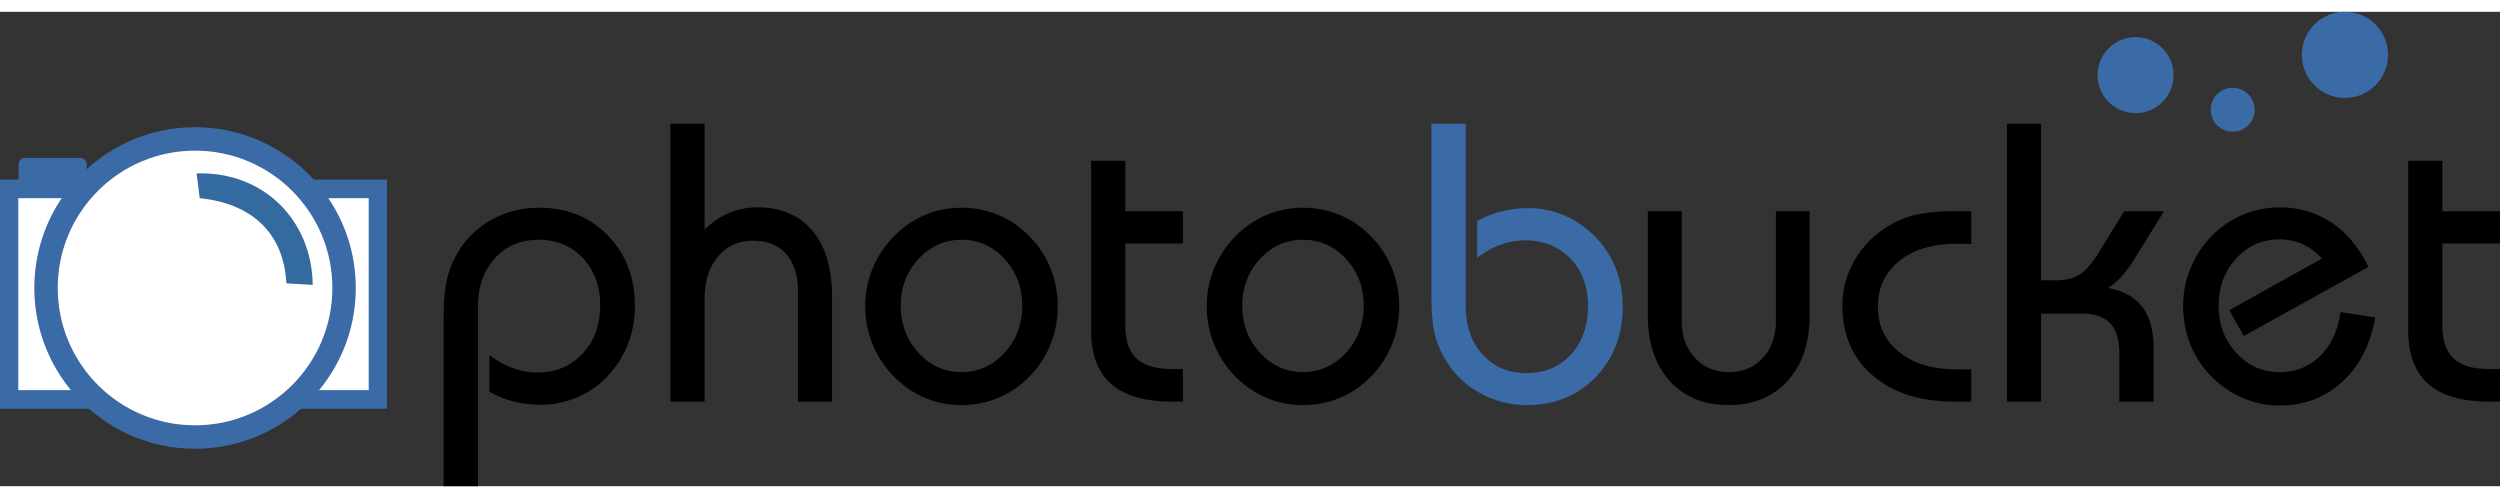 <svg height="498" viewBox="0 0 859.893 163.163" width="2500" xmlns="http://www.w3.org/2000/svg"><rect x="0" y="0" width="859.893" height="163.163" fill="#333333" stroke="none"/><path d="m0 57.715h133.115v78.804h-133.115z" fill="#3a6ba7"/><path d="m6.296 64.105h120.523v66.025h-120.523z" fill="#fff"/><path d="m152.584 163.163v-56.596c0-5.561.278-9.877.834-12.947s1.48-5.895 2.77-8.476c2.714-5.562 6.685-9.91 11.913-13.048 5.228-3.136 11.045-4.705 17.452-4.705 9.522 0 17.375 3.193 23.56 9.577 6.184 6.385 9.276 14.472 9.276 24.26 0 4.45-.767 8.699-2.302 12.748a33.39 33.39 0 0 1 -6.64 10.811c-2.937 3.293-6.452 5.84-10.546 7.642a31.471 31.471 0 0 1 -12.814 2.703c-3.248 0-6.351-.367-9.31-1.101a33.328 33.328 0 0 1 -8.442-3.37v-12.614c2.67 2.046 5.383 3.56 8.142 4.538a24.978 24.978 0 0 0 8.41 1.468c6.273 0 11.434-2.158 15.483-6.474 4.049-4.315 6.073-9.855 6.073-16.618 0-6.585-1.98-11.99-5.94-16.218-3.96-4.226-9.032-6.34-15.216-6.34-6.185 0-11.213 2.125-15.084 6.374-3.87 4.249-5.806 9.8-5.806 16.651v61.735zm78.019-29.099v-95.571h11.746v36.373c2.714-2.58 5.573-4.494 8.576-5.74 3.003-1.245 6.196-1.868 9.577-1.868 8.143 0 14.46 2.691 18.954 8.075s6.741 12.97 6.741 22.758v35.973h-11.746v-37.841c0-5.606-1.346-9.922-4.038-12.948-2.692-3.025-6.53-4.538-11.512-4.538-4.895 0-8.877 1.824-11.947 5.473-3.07 3.648-4.605 8.476-4.605 14.482v35.372zm79.22-32.97c0 6.363 2.036 11.758 6.107 16.185 4.07 4.427 8.999 6.64 14.783 6.64s10.711-2.213 14.783-6.64c4.07-4.427 6.106-9.822 6.106-16.184 0-6.318-2.024-11.68-6.073-16.085-4.049-4.404-8.988-6.607-14.816-6.607-5.784 0-10.712 2.203-14.783 6.607-4.071 4.405-6.107 9.767-6.107 16.085zm-12.213.134c0-4.538.845-8.854 2.536-12.947 1.69-4.094 4.138-7.787 7.341-11.08 3.16-3.203 6.708-5.639 10.645-7.307 3.938-1.669 8.131-2.503 12.58-2.503 4.45 0 8.677.834 12.681 2.503 4.005 1.668 7.564 4.104 10.679 7.308a33.254 33.254 0 0 1 7.241 11.012c1.668 4.138 2.503 8.476 2.503 13.014 0 4.628-.835 9.021-2.503 13.181a33.166 33.166 0 0 1 -7.241 11.046c-3.115 3.203-6.674 5.64-10.679 7.308-4.004 1.668-8.231 2.503-12.68 2.503-4.45 0-8.643-.835-12.58-2.503-3.938-1.669-7.487-4.105-10.646-7.308-3.203-3.248-5.65-6.941-7.341-11.08-1.69-4.137-2.536-8.52-2.536-13.147zm77.685-49.988h11.746v17.352h19.822v11.08h-19.823v28.03c0 5.25 1.28 9.088 3.838 11.513 2.558 2.424 6.64 3.637 12.246 3.637h3.738v11.212h-3.871c-9.255 0-16.184-2.024-20.79-6.073-4.605-4.049-6.907-10.145-6.907-18.287zm51.99 49.855c0 6.362 2.036 11.757 6.107 16.184s8.999 6.64 14.783 6.64 10.712-2.213 14.783-6.64c4.07-4.427 6.106-9.822 6.107-16.184 0-6.318-2.025-11.68-6.074-16.085-4.049-4.404-8.987-6.607-14.816-6.607-5.784 0-10.712 2.203-14.783 6.607-4.071 4.405-6.107 9.767-6.107 16.085zm-12.213.133c0-4.538.845-8.854 2.536-12.947 1.69-4.094 4.138-7.787 7.341-11.08 3.16-3.203 6.708-5.639 10.645-7.307 3.938-1.669 8.132-2.503 12.58-2.503 4.45 0 8.677.834 12.682 2.503 4.004 1.668 7.563 4.104 10.678 7.308a33.254 33.254 0 0 1 7.241 11.012c1.669 4.138 2.503 8.476 2.503 13.014 0 4.628-.834 9.021-2.503 13.181a33.166 33.166 0 0 1 -7.241 11.046c-3.115 3.203-6.674 5.64-10.678 7.308-4.005 1.668-8.232 2.503-12.681 2.503-4.45 0-8.643-.835-12.58-2.503-3.938-1.669-7.487-4.105-10.646-7.308-3.203-3.248-5.65-6.941-7.34-11.08-1.692-4.137-2.537-8.52-2.537-13.147zm207.36-32.636v35.706c0 9.522-2.524 17.063-7.574 22.625s-11.824 8.343-20.322 8.343c-8.454 0-15.195-2.781-20.223-8.343-5.027-5.562-7.541-13.103-7.541-22.625v-35.706h11.68v37.842c0 5.161 1.523 9.366 4.57 12.614 3.049 3.248 6.93 4.872 11.647 4.872 4.76 0 8.643-1.624 11.646-4.872s4.505-7.453 4.505-12.614v-37.842zm55.595 11.213h-5.072c-8.231 0-14.794 1.969-19.688 5.906-4.895 3.938-7.342 9.177-7.342 15.717 0 6.496 2.458 11.713 7.375 15.65 4.916 3.939 11.468 5.907 19.655 5.907h5.072v11.08h-5.873c-11.702 0-21.034-2.993-27.997-8.977-6.964-5.985-10.445-13.938-10.445-23.86 0-5.339 1.246-10.322 3.737-14.95 2.492-4.627 6.03-8.52 10.612-11.679 3.203-2.136 6.607-3.67 10.211-4.605 3.604-.934 8.231-1.402 13.882-1.402h5.873zm12.28 54.26v-95.573h11.746v53.859h5.206c3.337 0 6.062-.69 8.176-2.07 2.113-1.378 4.393-4.092 6.84-8.141l8.343-13.549h13.682l-9.61 15.55c-1.692 2.804-3.36 5.118-5.006 6.942-1.647 1.824-3.204 3.114-4.672 3.87 5.384 1.024 9.355 3.238 11.913 6.641 2.558 3.404 3.838 8.22 3.838 14.45v18.02h-11.813v-16.552c0-4.717-1.035-8.176-3.104-10.378-2.069-2.203-5.35-3.304-9.844-3.304h-13.949v30.233zm126.673-28.966c-1.647 9.344-5.429 16.73-11.346 22.158-5.918 5.428-13.126 8.142-21.624 8.142-2.892 0-5.75-.39-8.576-1.168a31.332 31.332 0 0 1 -7.975-3.437c-5.25-3.204-9.322-7.386-12.214-12.547s-4.338-10.834-4.338-17.019c0-4.538.834-8.854 2.503-12.947 1.668-4.094 4.082-7.787 7.241-11.08 3.16-3.247 6.752-5.716 10.779-7.407 4.026-1.691 8.264-2.536 12.714-2.536 6.629 0 12.558 1.746 17.786 5.239 5.228 3.492 9.466 8.576 12.714 15.25l-42.914 23.76-4.939-8.877 31.835-17.753c-1.958-2.18-4.16-3.826-6.607-4.939-2.447-1.112-5.117-1.668-8.009-1.668-5.873 0-10.823 2.191-14.85 6.574-4.026 4.382-6.04 9.8-6.04 16.25 0 6.408 2.025 11.814 6.074 16.219 4.049 4.404 8.987 6.607 14.816 6.607 5.562 0 10.222-1.836 13.982-5.506 3.76-3.671 6.107-8.71 7.041-15.117zm11.345-53.859h11.747v17.352h19.821v11.08h-19.821v28.03c0 5.25 1.279 9.088 3.837 11.513 2.558 2.424 6.64 3.637 12.247 3.637h3.737v11.212h-3.87c-9.255 0-16.185-2.024-20.79-6.073s-6.908-10.145-6.908-18.287z"/><path d="m492.336 38.493h11.813v62.735c0 6.852 1.935 12.403 5.806 16.652s8.899 6.373 15.083 6.373c6.274 0 11.368-2.124 15.284-6.373 3.915-4.25 5.873-9.844 5.873-16.785 0-6.63-2.013-12.036-6.04-16.218s-9.199-6.274-15.517-6.274c-2.848 0-5.65.49-8.41 1.469-2.758.979-5.472 2.491-8.141 4.538v-12.614a33.332 33.332 0 0 1 8.442-3.37c2.959-.734 6.062-1.101 9.31-1.101 3.115 0 6.207.478 9.277 1.434 3.07.957 5.851 2.303 8.343 4.038 4.76 3.293 8.398 7.364 10.912 12.214 2.513 4.85 3.77 10.189 3.77 16.017 0 9.878-3.103 18.02-9.31 24.427s-14.049 9.61-23.526 9.61c-6.318 0-12.102-1.59-17.352-4.771-5.25-3.182-9.255-7.553-12.013-13.115-1.29-2.447-2.214-5.139-2.77-8.075-.556-2.937-.834-7.342-.834-13.215zm255.274-16.715c0 7.213-5.854 13.067-13.067 13.067s-13.067-5.854-13.067-13.067 5.854-13.067 13.067-13.067 13.067 5.854 13.067 13.067zm73.755-6.968c0 8.174-6.634 14.808-14.809 14.808s-14.81-6.634-14.81-14.809c0-8.174 6.635-14.809 14.81-14.809s14.81 6.635 14.81 14.81zm-45.879 18.874a7.553 7.553 0 0 1 -7.55 7.55c-4.168 0-7.55-3.383-7.55-7.55s3.382-7.55 7.55-7.55a7.553 7.553 0 0 1 7.55 7.55zm-653.12 61.303c.004 30.532-24.745 55.284-55.276 55.284-30.532 0-55.28-24.752-55.276-55.284-.005-30.531 24.744-55.284 55.276-55.284 30.531 0 55.28 24.753 55.276 55.284z" fill="#3a6ba7"/><path d="m114.32 94.987c.003 26.087-21.143 47.237-47.23 47.237s-47.234-21.15-47.23-47.237c-.004-26.087 21.143-47.236 47.23-47.236s47.233 21.15 47.23 47.236z" fill="#fff"/><rect fill="#3a6ba7" height="12.779" ry="2.13" width="23.428" x="6.39" y="50.261"/><path d="m67.622 55.585 1.065 8.52c17.263 1.705 28.88 11.431 29.818 29.285l9.052.532c-.244-22.12-16.818-39.09-39.935-38.337z" fill="#336aa0" fill-rule="evenodd"/></svg>